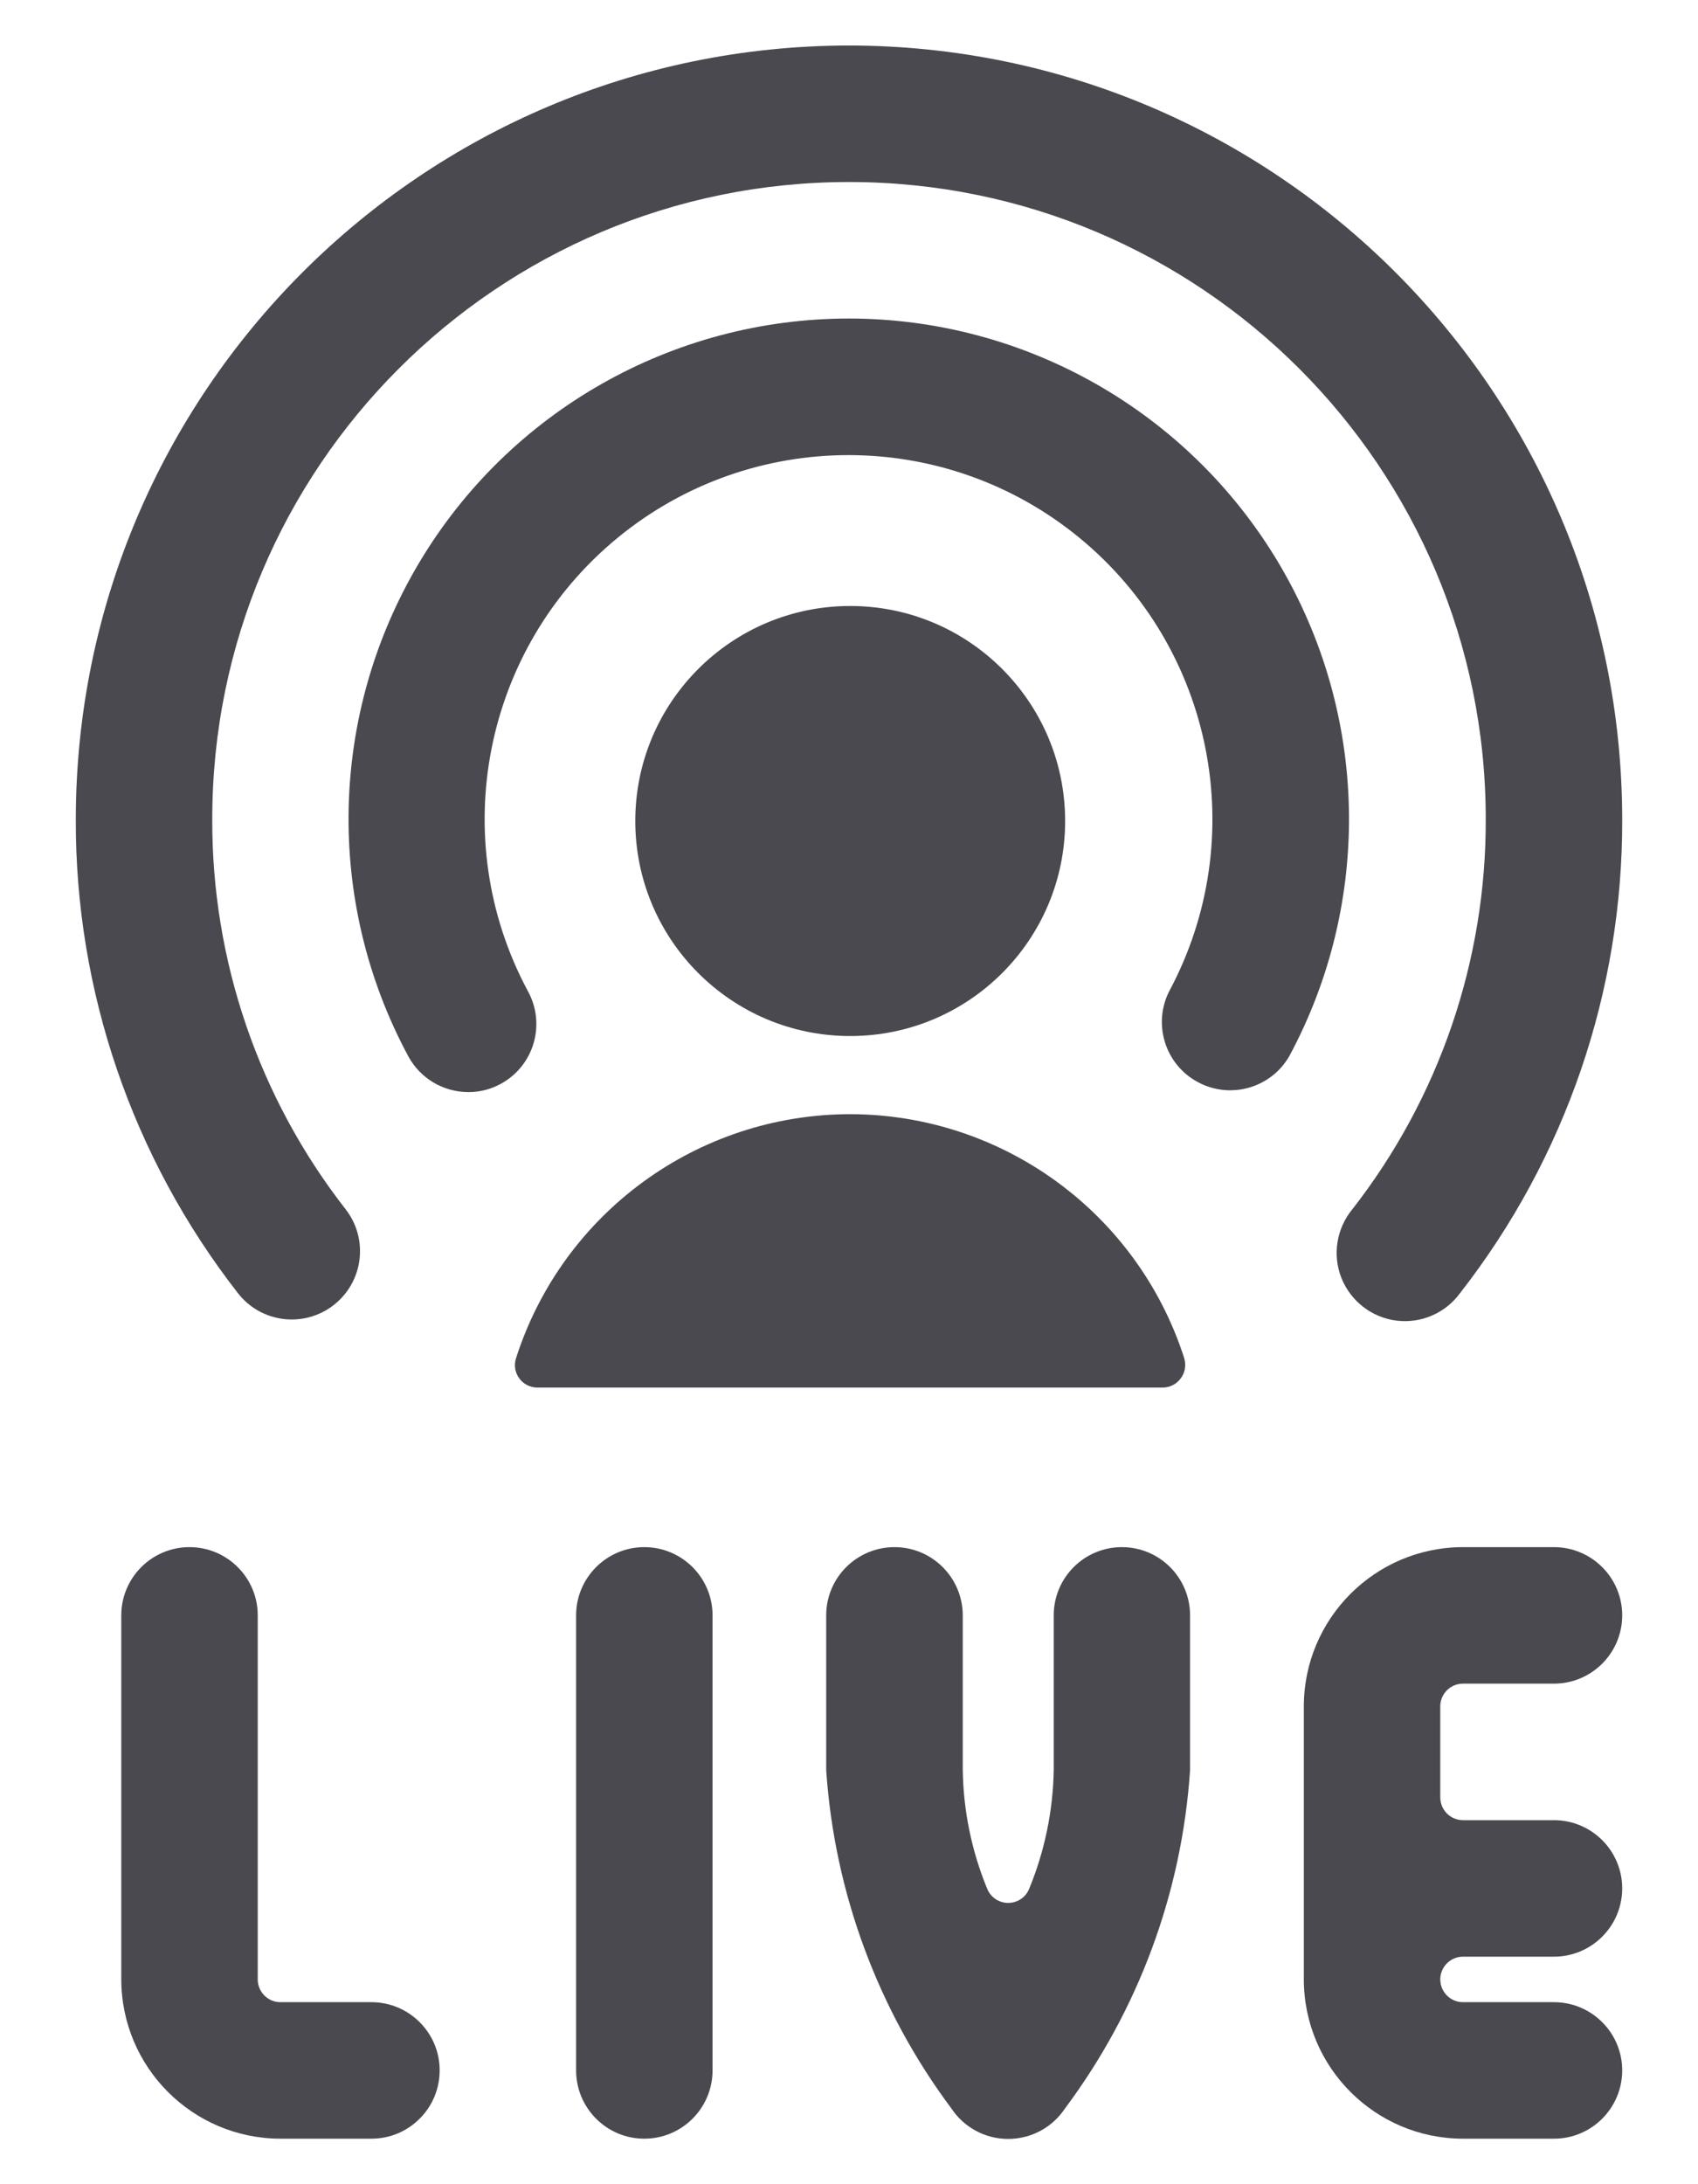 <?xml version="1.0" encoding="UTF-8"?>
<svg width="14px" height="18px" viewBox="0 0 14 18" version="1.1" xmlns="http://www.w3.org/2000/svg" xmlns:xlink="http://www.w3.org/1999/xlink">
    <title>Programming-Apps-Websites / UI-Components / user-live</title>
    <g id="Page-1" stroke="none" stroke-width="1" fill="none" fill-rule="evenodd">
        <g id="Search-Active-Copy" transform="translate(-1201, -205)" fill="#49494F">
            <g id="Search-Live-Copy" transform="translate(1189, 156)">
                <g id="Group-Copy-3">
                    <g id="Group-6" transform="translate(0, 34)">
                        <g id="Programming-Apps-Websites-/-UI-Components-/-user-live" transform="translate(10, 15)">
                            <path d="M7.312,12.75 C7.002,12.75 6.75,13.002 6.75,13.312 L6.75,17.062 C6.75,17.373 7.002,17.625 7.312,17.625 C7.623,17.625 7.875,17.373 7.875,17.062 L7.875,13.312 C7.875,13.002 7.623,12.75 7.312,12.75 Z" id="Shape"></path>
                            <path d="M11.25,12.75 C10.939,12.75 10.688,13.002 10.688,13.312 L10.688,14.588 C10.682,14.922 10.614,15.253 10.487,15.562 C10.459,15.635 10.39,15.682 10.312,15.682 C10.235,15.682 10.166,15.635 10.138,15.562 C10.011,15.253 9.943,14.922 9.938,14.588 L9.938,13.312 C9.937,13.002 9.686,12.75 9.375,12.75 C9.064,12.75 8.812,13.002 8.812,13.312 L8.812,14.588 C8.88,15.597 9.239,16.566 9.845,17.377 C9.949,17.533 10.124,17.627 10.312,17.627 C10.501,17.627 10.676,17.533 10.78,17.377 C11.386,16.566 11.745,15.597 11.812,14.588 L11.812,13.312 C11.812,13.002 11.561,12.75 11.25,12.75 Z" id="Shape"></path>
                            <path d="M5.625,17.062 C5.625,16.752 5.373,16.5 5.062,16.5 L4.312,16.5 C4.209,16.5 4.125,16.416 4.125,16.312 L4.125,13.312 C4.125,13.002 3.873,12.75 3.562,12.75 C3.252,12.75 3,13.002 3,13.312 L3,16.312 C3.001,17.037 3.588,17.624 4.312,17.625 L5.062,17.625 C5.212,17.625 5.355,17.566 5.46,17.46 C5.566,17.355 5.625,17.212 5.625,17.062 Z" id="Shape"></path>
                            <path d="M13.875,14.062 C13.875,13.959 13.959,13.875 14.062,13.875 L14.812,13.875 C15.123,13.875 15.375,13.623 15.375,13.312 C15.375,13.002 15.123,12.75 14.812,12.75 L14.062,12.75 C13.338,12.751 12.751,13.338 12.75,14.062 L12.75,16.312 C12.751,17.037 13.338,17.624 14.062,17.625 L14.812,17.625 C15.123,17.625 15.375,17.373 15.375,17.062 C15.375,16.752 15.123,16.5 14.812,16.5 L14.062,16.5 C13.959,16.5 13.875,16.416 13.875,16.312 C13.875,16.209 13.959,16.125 14.062,16.125 L14.812,16.125 C15.123,16.125 15.375,15.873 15.375,15.562 C15.375,15.252 15.123,15 14.812,15 L14.062,15 C13.959,15 13.875,14.916 13.875,14.812 L13.875,14.062 Z" id="Shape"></path>
                            <circle id="Oval" cx="9.01" cy="6.766" r="1.772"></circle>
                            <path d="M9.01,9.182 C7.752,9.183 6.639,9.995 6.255,11.192 C6.236,11.249 6.246,11.312 6.282,11.36 C6.317,11.408 6.373,11.435 6.432,11.435 L11.585,11.435 C11.645,11.435 11.701,11.407 11.736,11.358 C11.772,11.31 11.781,11.247 11.763,11.19 C11.378,9.995 10.266,9.184 9.01,9.182 L9.01,9.182 Z" id="Shape"></path>
                            <path d="M9,2.625 C7.548,2.625 6.202,3.388 5.458,4.634 C4.713,5.881 4.678,7.427 5.367,8.706 C5.466,8.888 5.656,9 5.863,9 C5.956,9 6.047,8.977 6.129,8.932 C6.401,8.784 6.502,8.444 6.354,8.171 C5.675,6.909 5.984,5.343 7.091,4.433 C8.198,3.523 9.794,3.523 10.901,4.433 C12.008,5.343 12.317,6.909 11.639,8.171 C11.503,8.443 11.608,8.773 11.875,8.917 C12.143,9.062 12.476,8.968 12.629,8.706 C13.318,7.428 13.283,5.882 12.54,4.636 C11.796,3.39 10.452,2.626 9,2.625 L9,2.625 Z" id="Shape"></path>
                            <path d="M9,0.375 C5.481,0.379 2.629,3.231 2.625,6.75 C2.62,8.165 3.091,9.54 3.961,10.656 C4.151,10.902 4.505,10.946 4.75,10.756 C4.996,10.565 5.041,10.212 4.85,9.966 C4.133,9.048 3.746,7.915 3.75,6.75 C3.75,3.851 6.101,1.5 9,1.5 C11.899,1.5 14.25,3.851 14.25,6.75 C14.254,7.916 13.866,9.049 13.149,9.967 C13.019,10.126 12.985,10.342 13.06,10.532 C13.136,10.722 13.309,10.857 13.512,10.883 C13.715,10.909 13.916,10.823 14.037,10.658 C14.909,9.542 15.38,8.166 15.375,6.75 C15.371,3.231 12.519,0.379 9,0.375 Z" id="Shape"></path>
                        </g>
                    </g>
                </g>
            </g>
        </g>
    </g>
</svg>